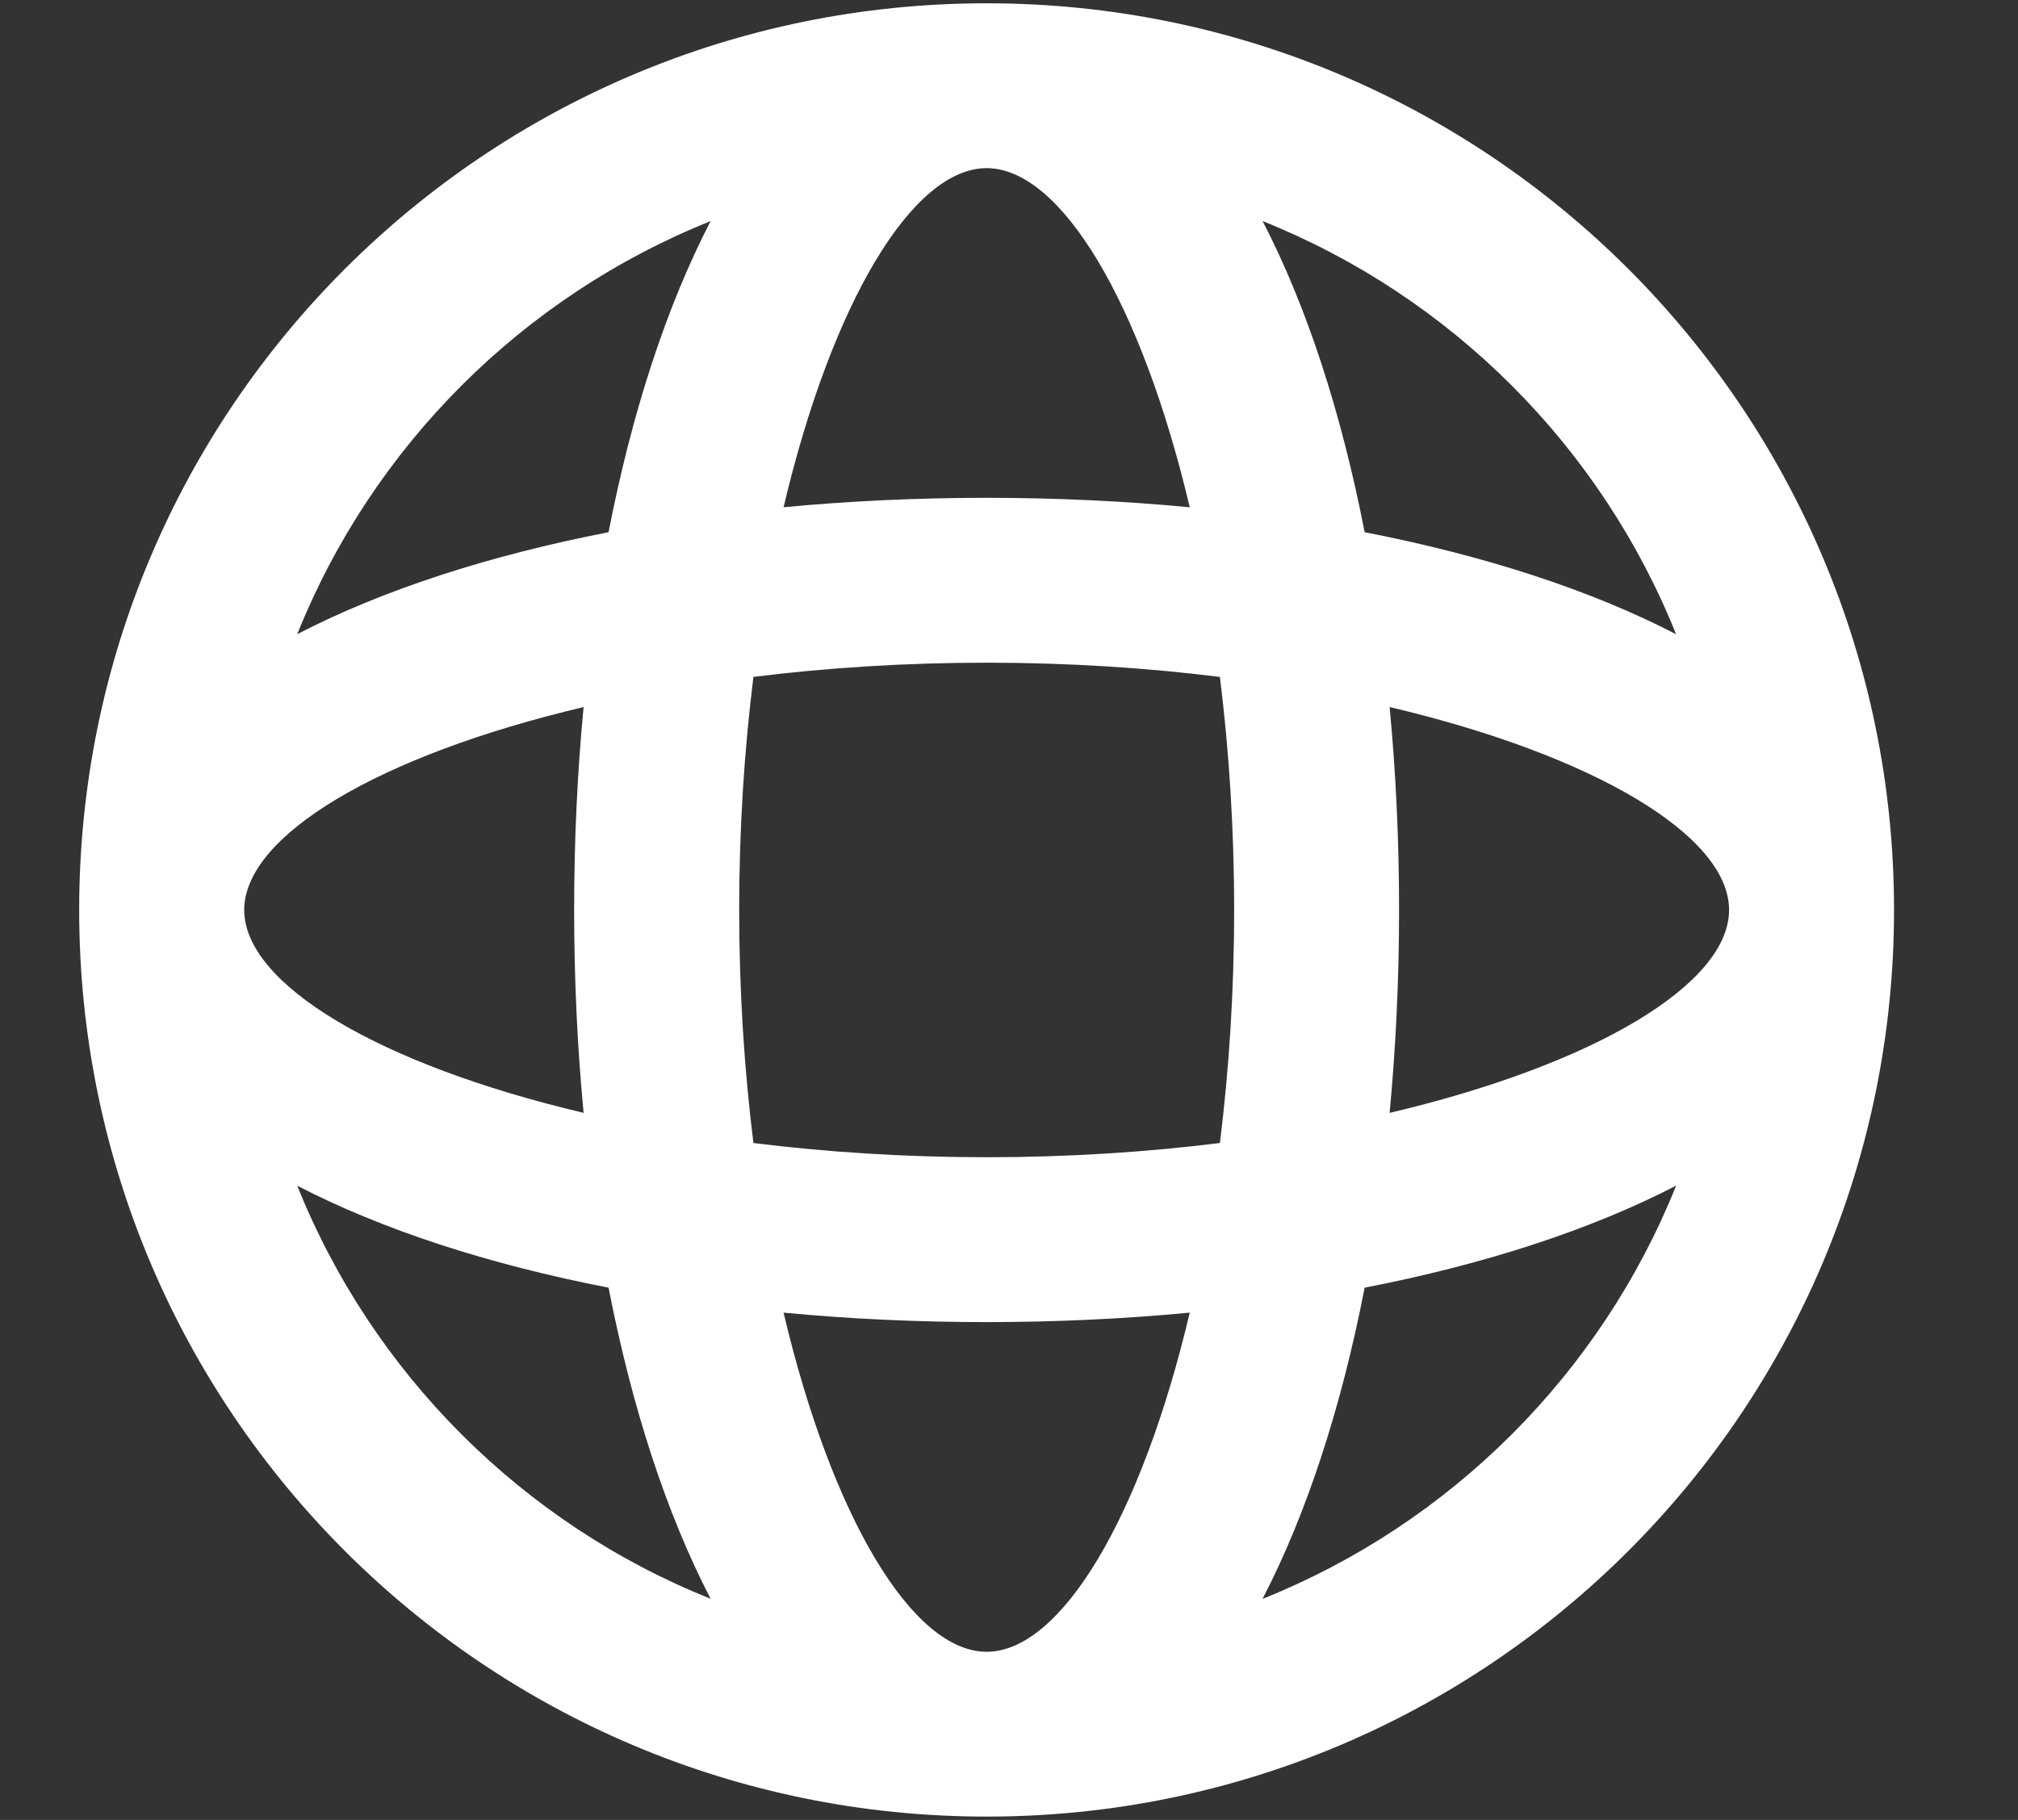 <svg width="51" height="46" viewBox="0 0 51 46" fill="none" xmlns="http://www.w3.org/2000/svg">
<rect x="0" y="0" width="51" height="46" fill="#333333" stroke="none"/>
<path fill-rule="evenodd" clip-rule="evenodd" d="M47.867 23C47.867 10.343 37.599 0.083 24.934 0.083C12.269 0.083 2.001 10.343 2.001 23C2.001 35.656 12.269 45.916 24.934 45.916C37.599 45.916 47.867 35.656 47.867 23ZM7.512 16.029C9.416 11.281 13.207 7.492 17.959 5.589C16.844 7.74 15.97 10.421 15.38 13.452C12.348 14.041 9.664 14.915 7.512 16.029ZM31.909 5.588C33.024 7.739 33.898 10.421 34.488 13.452C37.522 14.042 40.207 14.916 42.359 16.031C40.455 11.281 36.662 7.49 31.909 5.588ZM6.172 23C6.172 21.127 9.567 19.094 14.749 17.872C14.591 19.523 14.51 21.239 14.51 23C14.51 24.76 14.592 26.477 14.749 28.128C9.567 26.906 6.172 24.873 6.172 23ZM35.358 23C35.358 24.76 35.276 26.478 35.119 28.129C40.302 26.907 43.698 24.874 43.698 23C43.698 21.126 40.302 19.093 35.119 17.871C35.277 19.522 35.358 21.239 35.358 23ZM7.512 29.97C9.664 31.084 12.347 31.958 15.38 32.547C15.97 35.578 16.844 38.26 17.959 40.411C13.207 38.508 9.416 34.719 7.512 29.97ZM34.488 32.547C33.898 35.579 33.023 38.261 31.908 40.413C36.662 38.51 40.456 34.719 42.36 29.968C40.207 31.083 37.522 31.958 34.488 32.547ZM18.681 23C18.681 20.937 18.811 18.957 19.041 17.109C20.89 16.879 22.87 16.75 24.934 16.75C26.999 16.75 28.98 16.879 30.83 17.11C31.06 18.958 31.19 20.937 31.19 23C31.19 25.063 31.06 27.042 30.83 28.89C28.98 29.121 26.999 29.25 24.934 29.25C22.87 29.25 20.89 29.121 19.041 28.891C18.811 27.043 18.681 25.063 18.681 23ZM19.803 33.178C21.026 38.357 23.061 41.75 24.935 41.75C26.81 41.75 28.844 38.357 30.068 33.178C28.415 33.335 26.696 33.417 24.934 33.417C23.173 33.417 21.455 33.336 19.803 33.178ZM24.935 4.25C23.061 4.25 21.026 7.643 19.803 12.821C21.455 12.664 23.173 12.583 24.934 12.583C26.696 12.583 28.415 12.664 30.068 12.822C28.844 7.643 26.81 4.25 24.935 4.25Z" fill="white"/>
</svg>
